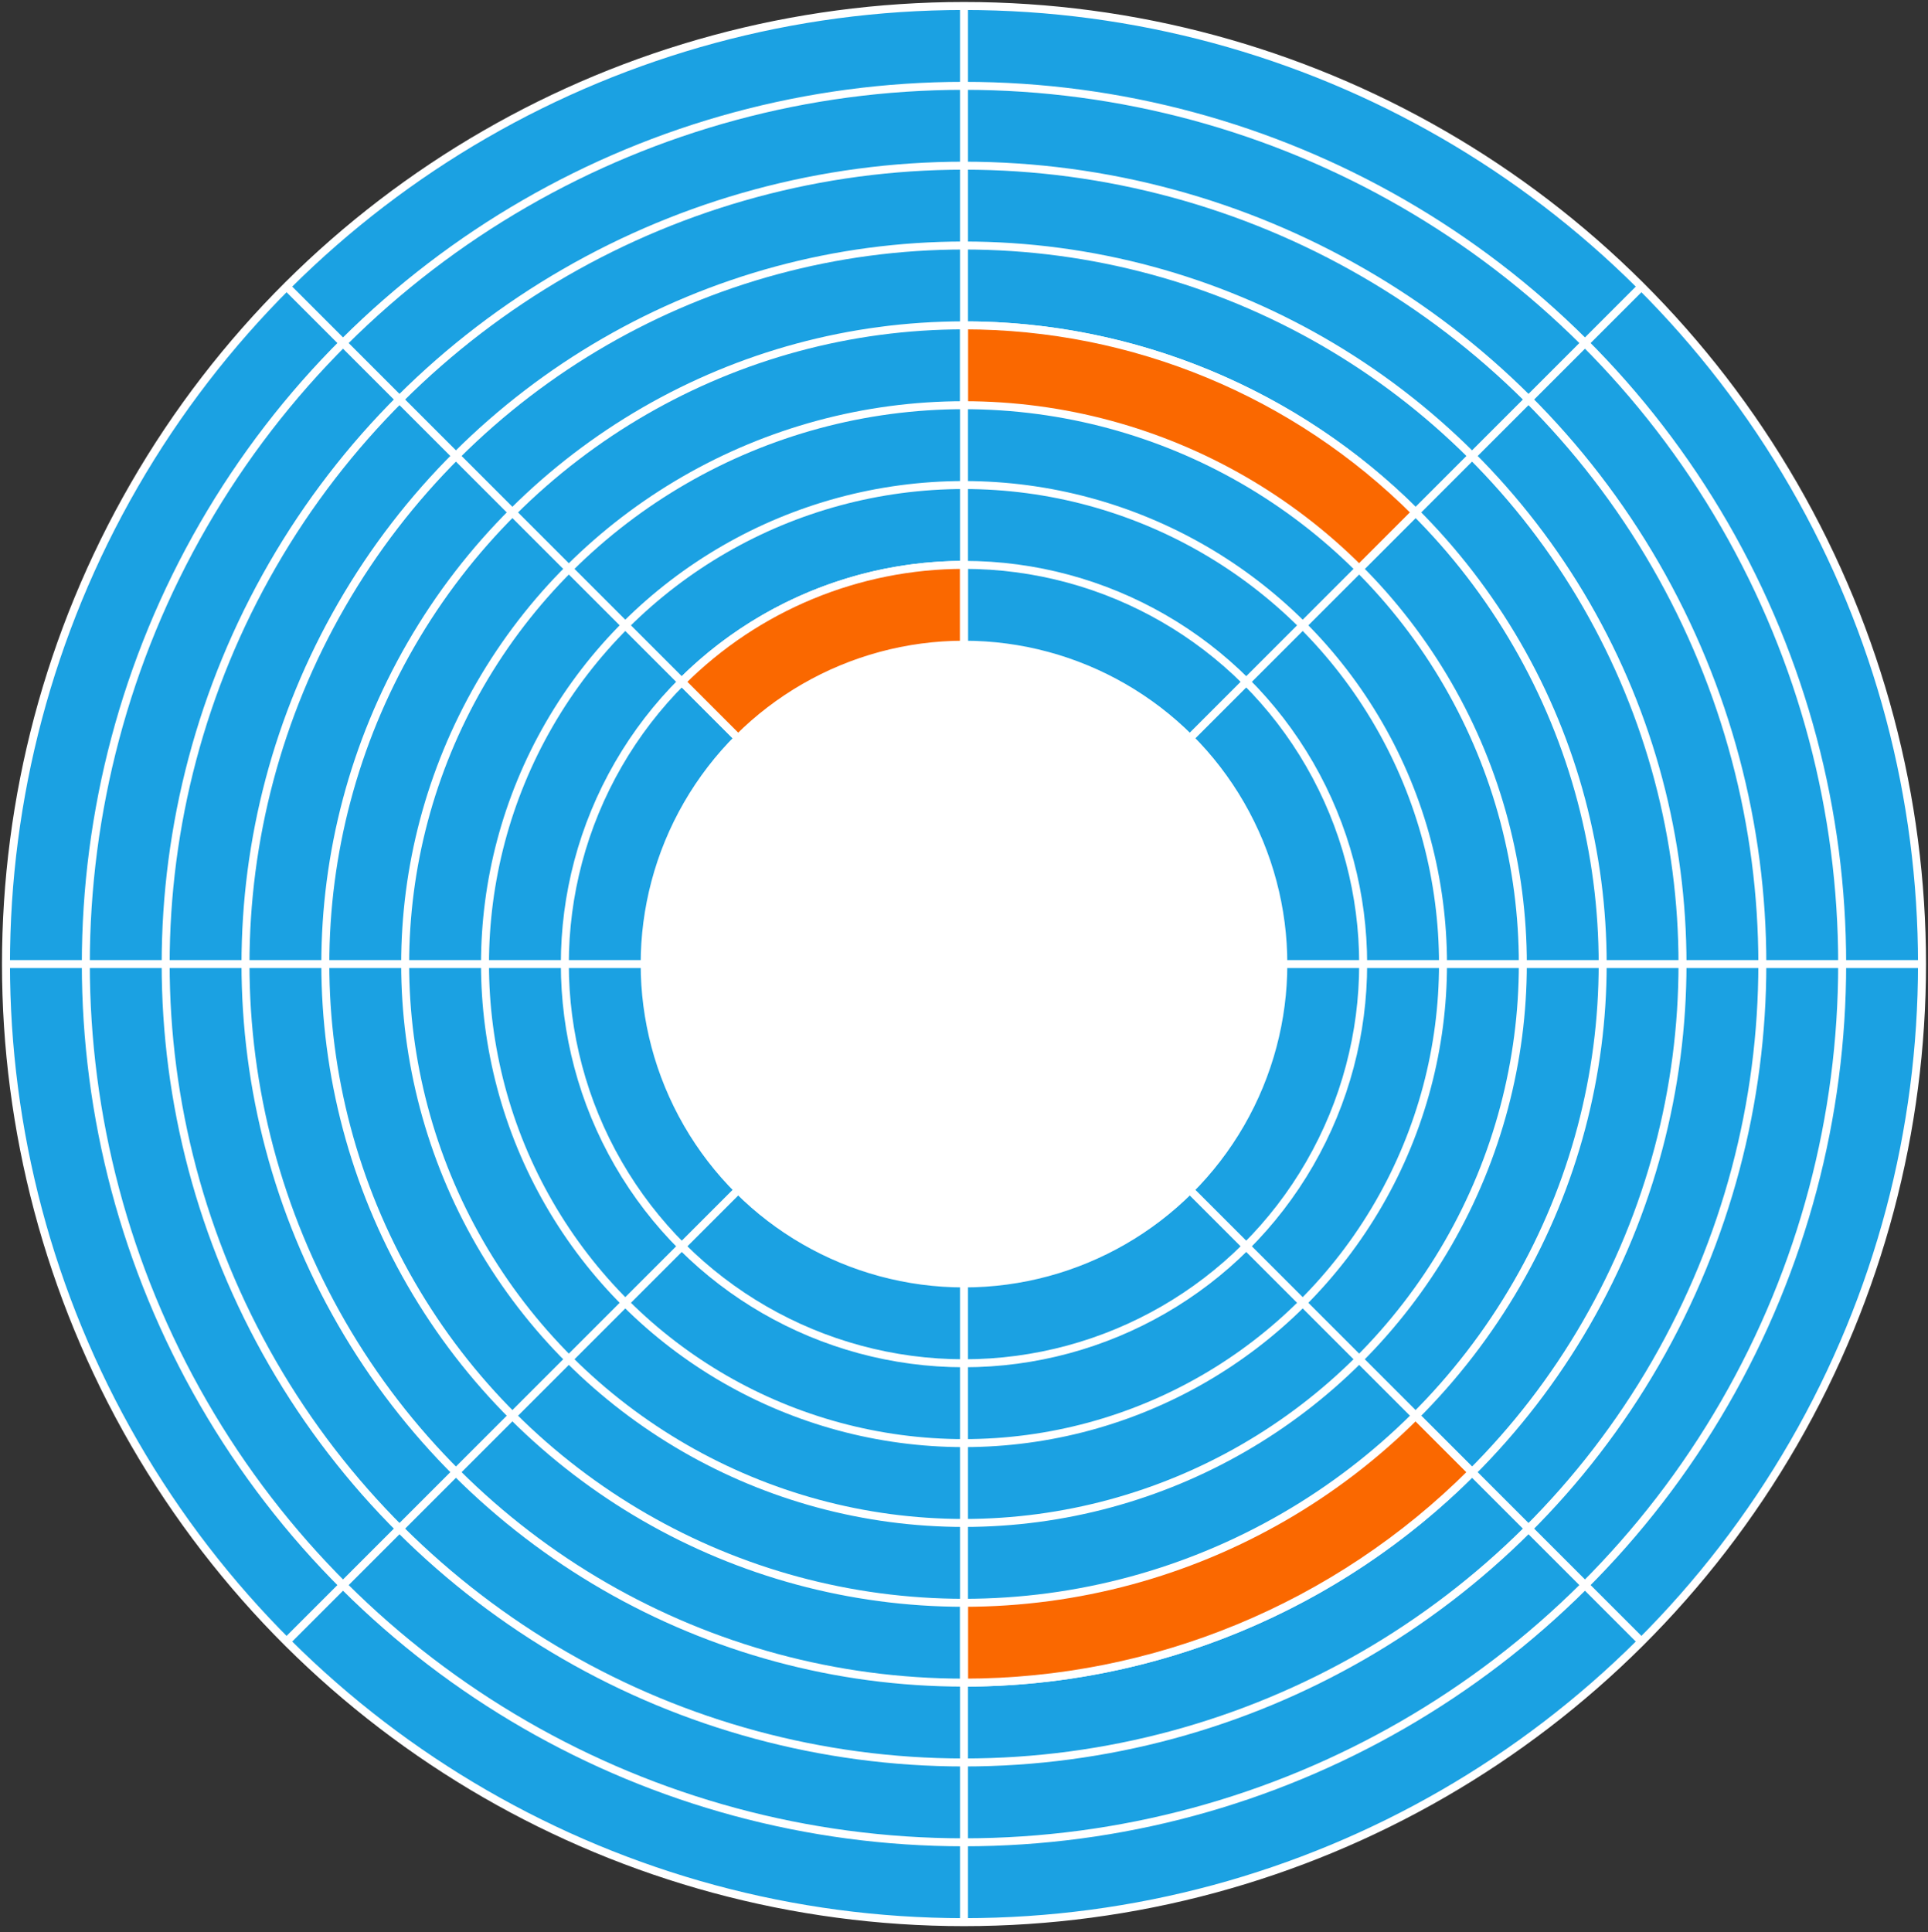 <svg xmlns="http://www.w3.org/2000/svg"
    style="background: transparent; background-color: transparent; color-scheme: light;"
    xmlns:xlink="http://www.w3.org/1999/xlink" version="1.1" width="483px" height="484px"
    viewBox="-0.5 -0.5 483 484"
    content="&lt;mxfile host=&quot;Electron&quot; agent=&quot;Mozilla/5.0 (X11; Linux x86_64) AppleWebKit/537.36 (KHTML, like Gecko) draw.io/28.0.6 Chrome/138.0.72.100 Electron/37.2.3 Safari/537.36&quot; version=&quot;28.0.6&quot; scale=&quot;1&quot; border=&quot;0&quot;&gt;&#10;  &lt;diagram name=&quot;第 1 页&quot; id=&quot;-bej99-w1RrxHmp5u5IT&quot;&gt;&#10;    &lt;mxGraphModel dx=&quot;1211&quot; dy=&quot;771&quot; grid=&quot;1&quot; gridSize=&quot;10&quot; guides=&quot;1&quot; tooltips=&quot;1&quot; connect=&quot;1&quot; arrows=&quot;1&quot; fold=&quot;1&quot; page=&quot;1&quot; pageScale=&quot;1&quot; pageWidth=&quot;827&quot; pageHeight=&quot;1169&quot; math=&quot;0&quot; shadow=&quot;0&quot;&gt;&#10;      &lt;root&gt;&#10;        &lt;mxCell id=&quot;0&quot; /&gt;&#10;        &lt;mxCell id=&quot;1&quot; parent=&quot;0&quot; /&gt;&#10;        &lt;mxCell id=&quot;pXz-sEnR1N0rV7bkQIZp-98&quot; value=&quot;&quot; style=&quot;verticalLabelPosition=bottom;verticalAlign=top;html=1;shape=mxgraph.basic.pie;startAngle=0.126;endAngle=0.25;fillColor=#fa6800;fontColor=#000000;strokeColor=#FFFFFF;direction=east;fontSize=28;fontFamily=霞鹜新晰黑;&quot; parent=&quot;1&quot; vertex=&quot;1&quot;&gt;&#10;          &lt;mxGeometry x=&quot;500&quot; y=&quot;260&quot; width=&quot;200&quot; height=&quot;200&quot; as=&quot;geometry&quot; /&gt;&#10;        &lt;/mxCell&gt;&#10;        &lt;mxCell id=&quot;pXz-sEnR1N0rV7bkQIZp-67&quot; value=&quot;&quot; style=&quot;ellipse;whiteSpace=wrap;html=1;aspect=fixed;fillColor=#1ba1e2;fontColor=#ffffff;strokeColor=#FFFFFF;strokeWidth=2;direction=north;fontSize=28;fontFamily=霞鹜新晰黑;&quot; parent=&quot;1&quot; vertex=&quot;1&quot;&gt;&#10;          &lt;mxGeometry x=&quot;360&quot; y=&quot;120&quot; width=&quot;480&quot; height=&quot;480&quot; as=&quot;geometry&quot; /&gt;&#10;        &lt;/mxCell&gt;&#10;        &lt;mxCell id=&quot;pXz-sEnR1N0rV7bkQIZp-66&quot; value=&quot;&quot; style=&quot;ellipse;whiteSpace=wrap;html=1;aspect=fixed;fillColor=#1ba1e2;fontColor=#ffffff;strokeColor=#FFFFFF;strokeWidth=2;direction=north;fontSize=28;fontFamily=霞鹜新晰黑;&quot; parent=&quot;1&quot; vertex=&quot;1&quot;&gt;&#10;          &lt;mxGeometry x=&quot;380&quot; y=&quot;140&quot; width=&quot;440&quot; height=&quot;440&quot; as=&quot;geometry&quot; /&gt;&#10;        &lt;/mxCell&gt;&#10;        &lt;mxCell id=&quot;pXz-sEnR1N0rV7bkQIZp-65&quot; value=&quot;&quot; style=&quot;ellipse;whiteSpace=wrap;html=1;aspect=fixed;fillColor=#1ba1e2;fontColor=#ffffff;strokeColor=#FFFFFF;strokeWidth=2;direction=north;fontSize=28;fontFamily=霞鹜新晰黑;&quot; parent=&quot;1&quot; vertex=&quot;1&quot;&gt;&#10;          &lt;mxGeometry x=&quot;400&quot; y=&quot;160&quot; width=&quot;400&quot; height=&quot;400&quot; as=&quot;geometry&quot; /&gt;&#10;        &lt;/mxCell&gt;&#10;        &lt;mxCell id=&quot;pXz-sEnR1N0rV7bkQIZp-64&quot; value=&quot;&quot; style=&quot;ellipse;whiteSpace=wrap;html=1;aspect=fixed;fillColor=#1ba1e2;fontColor=#ffffff;strokeColor=#FFFFFF;strokeWidth=2;direction=north;fontSize=28;fontFamily=霞鹜新晰黑;&quot; parent=&quot;1&quot; vertex=&quot;1&quot;&gt;&#10;          &lt;mxGeometry x=&quot;420&quot; y=&quot;180&quot; width=&quot;360&quot; height=&quot;360&quot; as=&quot;geometry&quot; /&gt;&#10;        &lt;/mxCell&gt;&#10;        &lt;mxCell id=&quot;dL4wPgVKvMcn8t9YHe0t-74&quot; value=&quot;&quot; style=&quot;verticalLabelPosition=bottom;verticalAlign=top;html=1;shape=mxgraph.basic.pie;startAngle=0.125;endAngle=0.25;fillColor=#fa6800;fontColor=#000000;strokeColor=#FFFFFF;strokeWidth=2;direction=south;&quot; vertex=&quot;1&quot; parent=&quot;1&quot;&gt;&#10;          &lt;mxGeometry x=&quot;420&quot; y=&quot;180&quot; width=&quot;360&quot; height=&quot;360&quot; as=&quot;geometry&quot; /&gt;&#10;        &lt;/mxCell&gt;&#10;        &lt;mxCell id=&quot;pXz-sEnR1N0rV7bkQIZp-63&quot; value=&quot;&quot; style=&quot;ellipse;whiteSpace=wrap;html=1;aspect=fixed;fillColor=#1ba1e2;fontColor=#ffffff;strokeColor=#FFFFFF;strokeWidth=2;direction=north;fontSize=28;fontFamily=霞鹜新晰黑;&quot; parent=&quot;1&quot; vertex=&quot;1&quot;&gt;&#10;          &lt;mxGeometry x=&quot;440&quot; y=&quot;200&quot; width=&quot;320&quot; height=&quot;320&quot; as=&quot;geometry&quot; /&gt;&#10;        &lt;/mxCell&gt;&#10;        &lt;mxCell id=&quot;dL4wPgVKvMcn8t9YHe0t-71&quot; value=&quot;&quot; style=&quot;verticalLabelPosition=bottom;verticalAlign=top;html=1;shape=mxgraph.basic.pie;startAngle=0;endAngle=0.125;fillColor=#fa6800;fontColor=#000000;strokeColor=#FFFFFF;strokeWidth=2;&quot; vertex=&quot;1&quot; parent=&quot;1&quot;&gt;&#10;          &lt;mxGeometry x=&quot;440&quot; y=&quot;200&quot; width=&quot;320&quot; height=&quot;320&quot; as=&quot;geometry&quot; /&gt;&#10;        &lt;/mxCell&gt;&#10;        &lt;mxCell id=&quot;pXz-sEnR1N0rV7bkQIZp-62&quot; value=&quot;&quot; style=&quot;ellipse;whiteSpace=wrap;html=1;aspect=fixed;fillColor=#1ba1e2;fontColor=#ffffff;strokeColor=#FFFFFF;strokeWidth=2;direction=north;fontSize=28;fontFamily=霞鹜新晰黑;&quot; parent=&quot;1&quot; vertex=&quot;1&quot;&gt;&#10;          &lt;mxGeometry x=&quot;460&quot; y=&quot;220&quot; width=&quot;280&quot; height=&quot;280&quot; as=&quot;geometry&quot; /&gt;&#10;        &lt;/mxCell&gt;&#10;        &lt;mxCell id=&quot;pXz-sEnR1N0rV7bkQIZp-61&quot; value=&quot;&quot; style=&quot;ellipse;whiteSpace=wrap;html=1;aspect=fixed;fillColor=#1ba1e2;fontColor=#ffffff;strokeColor=#FFFFFF;strokeWidth=2;direction=north;fontSize=28;fontFamily=霞鹜新晰黑;&quot; parent=&quot;1&quot; vertex=&quot;1&quot;&gt;&#10;          &lt;mxGeometry x=&quot;480&quot; y=&quot;240&quot; width=&quot;240&quot; height=&quot;240&quot; as=&quot;geometry&quot; /&gt;&#10;        &lt;/mxCell&gt;&#10;        &lt;mxCell id=&quot;pXz-sEnR1N0rV7bkQIZp-60&quot; value=&quot;&quot; style=&quot;ellipse;whiteSpace=wrap;html=1;aspect=fixed;fillColor=#1ba1e2;fontColor=#ffffff;strokeColor=#FFFFFF;strokeWidth=2;direction=north;fontSize=28;fontFamily=霞鹜新晰黑;&quot; parent=&quot;1&quot; vertex=&quot;1&quot;&gt;&#10;          &lt;mxGeometry x=&quot;500&quot; y=&quot;260&quot; width=&quot;200&quot; height=&quot;200&quot; as=&quot;geometry&quot; /&gt;&#10;        &lt;/mxCell&gt;&#10;        &lt;mxCell id=&quot;pXz-sEnR1N0rV7bkQIZp-72&quot; value=&quot;&quot; style=&quot;endArrow=none;html=1;rounded=0;strokeWidth=2;strokeColor=#FFFFFF;entryX=1;entryY=0;entryDx=0;entryDy=0;exitX=1;exitY=0;exitDx=0;exitDy=0;fontSize=28;fontFamily=霞鹜新晰黑;&quot; parent=&quot;1&quot; source=&quot;pXz-sEnR1N0rV7bkQIZp-59&quot; target=&quot;pXz-sEnR1N0rV7bkQIZp-67&quot; edge=&quot;1&quot;&gt;&#10;          &lt;mxGeometry width=&quot;50&quot; height=&quot;50&quot; relative=&quot;1&quot; as=&quot;geometry&quot;&gt;&#10;            &lt;mxPoint x=&quot;920&quot; y=&quot;240&quot; as=&quot;sourcePoint&quot; /&gt;&#10;            &lt;mxPoint x=&quot;920&quot; y=&quot;400&quot; as=&quot;targetPoint&quot; /&gt;&#10;          &lt;/mxGeometry&gt;&#10;        &lt;/mxCell&gt;&#10;        &lt;mxCell id=&quot;pXz-sEnR1N0rV7bkQIZp-73&quot; value=&quot;&quot; style=&quot;endArrow=none;html=1;rounded=0;strokeWidth=2;strokeColor=#FFFFFF;entryX=0.5;entryY=0;entryDx=0;entryDy=0;exitX=0.5;exitY=0;exitDx=0;exitDy=0;fontSize=28;fontFamily=霞鹜新晰黑;&quot; parent=&quot;1&quot; source=&quot;pXz-sEnR1N0rV7bkQIZp-67&quot; target=&quot;pXz-sEnR1N0rV7bkQIZp-59&quot; edge=&quot;1&quot;&gt;&#10;          &lt;mxGeometry width=&quot;50&quot; height=&quot;50&quot; relative=&quot;1&quot; as=&quot;geometry&quot;&gt;&#10;            &lt;mxPoint x=&quot;880&quot; y=&quot;170&quot; as=&quot;sourcePoint&quot; /&gt;&#10;            &lt;mxPoint x=&quot;880&quot; y=&quot;330&quot; as=&quot;targetPoint&quot; /&gt;&#10;          &lt;/mxGeometry&gt;&#10;        &lt;/mxCell&gt;&#10;        &lt;mxCell id=&quot;pXz-sEnR1N0rV7bkQIZp-74&quot; value=&quot;&quot; style=&quot;endArrow=none;html=1;rounded=0;strokeWidth=2;strokeColor=#FFFFFF;entryX=0;entryY=0;entryDx=0;entryDy=0;exitX=0;exitY=0;exitDx=0;exitDy=0;fontSize=28;fontFamily=霞鹜新晰黑;&quot; parent=&quot;1&quot; source=&quot;pXz-sEnR1N0rV7bkQIZp-67&quot; target=&quot;pXz-sEnR1N0rV7bkQIZp-59&quot; edge=&quot;1&quot;&gt;&#10;          &lt;mxGeometry width=&quot;50&quot; height=&quot;50&quot; relative=&quot;1&quot; as=&quot;geometry&quot;&gt;&#10;            &lt;mxPoint x=&quot;730&quot; y=&quot;260&quot; as=&quot;sourcePoint&quot; /&gt;&#10;            &lt;mxPoint x=&quot;730&quot; y=&quot;420&quot; as=&quot;targetPoint&quot; /&gt;&#10;          &lt;/mxGeometry&gt;&#10;        &lt;/mxCell&gt;&#10;        &lt;mxCell id=&quot;pXz-sEnR1N0rV7bkQIZp-76&quot; value=&quot;&quot; style=&quot;endArrow=none;html=1;rounded=0;strokeWidth=2;strokeColor=#FFFFFF;entryX=0;entryY=1;entryDx=0;entryDy=0;exitX=0;exitY=1;exitDx=0;exitDy=0;fontSize=28;fontFamily=霞鹜新晰黑;&quot; parent=&quot;1&quot; source=&quot;pXz-sEnR1N0rV7bkQIZp-59&quot; target=&quot;pXz-sEnR1N0rV7bkQIZp-67&quot; edge=&quot;1&quot;&gt;&#10;          &lt;mxGeometry width=&quot;50&quot; height=&quot;50&quot; relative=&quot;1&quot; as=&quot;geometry&quot;&gt;&#10;            &lt;mxPoint x=&quot;610&quot; y=&quot;480&quot; as=&quot;sourcePoint&quot; /&gt;&#10;            &lt;mxPoint x=&quot;610&quot; y=&quot;640&quot; as=&quot;targetPoint&quot; /&gt;&#10;          &lt;/mxGeometry&gt;&#10;        &lt;/mxCell&gt;&#10;        &lt;mxCell id=&quot;pXz-sEnR1N0rV7bkQIZp-79&quot; value=&quot;&quot; style=&quot;endArrow=none;html=1;rounded=0;strokeWidth=2;strokeColor=#FFFFFF;entryX=0;entryY=0.5;entryDx=0;entryDy=0;exitX=0;exitY=0.5;exitDx=0;exitDy=0;fontSize=28;fontFamily=霞鹜新晰黑;&quot; parent=&quot;1&quot; source=&quot;pXz-sEnR1N0rV7bkQIZp-59&quot; target=&quot;pXz-sEnR1N0rV7bkQIZp-67&quot; edge=&quot;1&quot;&gt;&#10;          &lt;mxGeometry width=&quot;50&quot; height=&quot;50&quot; relative=&quot;1&quot; as=&quot;geometry&quot;&gt;&#10;            &lt;mxPoint x=&quot;600&quot; y=&quot;460&quot; as=&quot;sourcePoint&quot; /&gt;&#10;            &lt;mxPoint x=&quot;360&quot; y=&quot;360&quot; as=&quot;targetPoint&quot; /&gt;&#10;          &lt;/mxGeometry&gt;&#10;        &lt;/mxCell&gt;&#10;        &lt;mxCell id=&quot;dL4wPgVKvMcn8t9YHe0t-72&quot; value=&quot;&quot; style=&quot;verticalLabelPosition=bottom;verticalAlign=top;html=1;shape=mxgraph.basic.pie;startAngle=0.875;endAngle=0;fillColor=#fa6800;fontColor=#000000;strokeColor=#FFFFFF;strokeWidth=2;aspect=fixed;&quot; vertex=&quot;1&quot; parent=&quot;1&quot;&gt;&#10;          &lt;mxGeometry x=&quot;500&quot; y=&quot;260&quot; width=&quot;200&quot; height=&quot;200&quot; as=&quot;geometry&quot; /&gt;&#10;        &lt;/mxCell&gt;&#10;        &lt;mxCell id=&quot;pXz-sEnR1N0rV7bkQIZp-68&quot; value=&quot;&quot; style=&quot;endArrow=none;html=1;rounded=0;strokeWidth=2;strokeColor=#FFFFFF;entryX=0.5;entryY=1;entryDx=0;entryDy=0;exitX=0.5;exitY=1;exitDx=0;exitDy=0;fontSize=28;fontFamily=霞鹜新晰黑;&quot; parent=&quot;1&quot; source=&quot;pXz-sEnR1N0rV7bkQIZp-59&quot; target=&quot;pXz-sEnR1N0rV7bkQIZp-67&quot; edge=&quot;1&quot;&gt;&#10;          &lt;mxGeometry width=&quot;50&quot; height=&quot;50&quot; relative=&quot;1&quot; as=&quot;geometry&quot;&gt;&#10;            &lt;mxPoint x=&quot;630&quot; y=&quot;450&quot; as=&quot;sourcePoint&quot; /&gt;&#10;            &lt;mxPoint x=&quot;580&quot; y=&quot;500&quot; as=&quot;targetPoint&quot; /&gt;&#10;          &lt;/mxGeometry&gt;&#10;        &lt;/mxCell&gt;&#10;        &lt;mxCell id=&quot;pXz-sEnR1N0rV7bkQIZp-71&quot; value=&quot;&quot; style=&quot;endArrow=none;html=1;rounded=0;strokeWidth=2;strokeColor=#FFFFFF;entryX=1;entryY=0.5;entryDx=0;entryDy=0;exitX=1;exitY=0.5;exitDx=0;exitDy=0;fontSize=28;fontFamily=霞鹜新晰黑;&quot; parent=&quot;1&quot; source=&quot;pXz-sEnR1N0rV7bkQIZp-59&quot; target=&quot;pXz-sEnR1N0rV7bkQIZp-67&quot; edge=&quot;1&quot;&gt;&#10;          &lt;mxGeometry width=&quot;50&quot; height=&quot;50&quot; relative=&quot;1&quot; as=&quot;geometry&quot;&gt;&#10;            &lt;mxPoint x=&quot;900&quot; y=&quot;280&quot; as=&quot;sourcePoint&quot; /&gt;&#10;            &lt;mxPoint x=&quot;900&quot; y=&quot;440&quot; as=&quot;targetPoint&quot; /&gt;&#10;          &lt;/mxGeometry&gt;&#10;        &lt;/mxCell&gt;&#10;        &lt;mxCell id=&quot;pXz-sEnR1N0rV7bkQIZp-70&quot; value=&quot;&quot; style=&quot;endArrow=none;html=1;rounded=0;strokeWidth=2;strokeColor=#FFFFFF;entryX=1;entryY=1;entryDx=0;entryDy=0;exitX=1;exitY=1;exitDx=0;exitDy=0;fontSize=28;fontFamily=霞鹜新晰黑;&quot; parent=&quot;1&quot; source=&quot;pXz-sEnR1N0rV7bkQIZp-59&quot; target=&quot;pXz-sEnR1N0rV7bkQIZp-67&quot; edge=&quot;1&quot;&gt;&#10;          &lt;mxGeometry width=&quot;50&quot; height=&quot;50&quot; relative=&quot;1&quot; as=&quot;geometry&quot;&gt;&#10;            &lt;mxPoint x=&quot;700&quot; y=&quot;590&quot; as=&quot;sourcePoint&quot; /&gt;&#10;            &lt;mxPoint x=&quot;700&quot; y=&quot;750&quot; as=&quot;targetPoint&quot; /&gt;&#10;          &lt;/mxGeometry&gt;&#10;        &lt;/mxCell&gt;&#10;        &lt;mxCell id=&quot;pXz-sEnR1N0rV7bkQIZp-59&quot; value=&quot;&quot; style=&quot;ellipse;whiteSpace=wrap;html=1;aspect=fixed;strokeWidth=2;strokeColor=#FFFFFF;direction=north;fontSize=28;fontFamily=霞鹜新晰黑;&quot; parent=&quot;1&quot; vertex=&quot;1&quot;&gt;&#10;          &lt;mxGeometry x=&quot;520&quot; y=&quot;280&quot; width=&quot;160&quot; height=&quot;160&quot; as=&quot;geometry&quot; /&gt;&#10;        &lt;/mxCell&gt;&#10;      &lt;/root&gt;&#10;    &lt;/mxGraphModel&gt;&#10;  &lt;/diagram&gt;&#10;&lt;/mxfile&gt;&#10;">
    <rect x="-0.5" y="-0.5" width="483" height="484" fill="#333333" stroke="none"/>
    <defs />
    <g>
        <g data-cell-id="0">
            <g data-cell-id="1">
                <g data-cell-id="pXz-sEnR1N0rV7bkQIZp-98">
                    <g>
                        <path d="M 241 241 L 312.21 170.79 C 330.66 189.5 341 214.72 341 241 Z"
                            fill="#fa6800" stroke="#ffffff" stroke-miterlimit="10"
                            pointer-events="all"
                            style="fill: rgb(250, 104, 0); stroke: rgb(255, 255, 255);" />
                    </g>
                </g>
                <g data-cell-id="pXz-sEnR1N0rV7bkQIZp-67">
                    <g>
                        <ellipse cx="241" cy="241" rx="240" ry="240" fill="#1ba1e2" stroke="#ffffff"
                            stroke-width="2" transform="rotate(270,241,241)" pointer-events="all"
                            style="fill: rgb(27, 161, 226); stroke: rgb(255, 255, 255);" />
                    </g>
                </g>
                <g data-cell-id="pXz-sEnR1N0rV7bkQIZp-66">
                    <g>
                        <ellipse cx="241" cy="241" rx="220" ry="220" fill="#1ba1e2" stroke="#ffffff"
                            stroke-width="2" transform="rotate(270,241,241)" pointer-events="all"
                            style="fill: rgb(27, 161, 226); stroke: rgb(255, 255, 255);" />
                    </g>
                </g>
                <g data-cell-id="pXz-sEnR1N0rV7bkQIZp-65">
                    <g>
                        <ellipse cx="241" cy="241" rx="200" ry="200" fill="#1ba1e2" stroke="#ffffff"
                            stroke-width="2" transform="rotate(270,241,241)" pointer-events="all"
                            style="fill: rgb(27, 161, 226); stroke: rgb(255, 255, 255);" />
                    </g>
                </g>
                <g data-cell-id="pXz-sEnR1N0rV7bkQIZp-64">
                    <g>
                        <ellipse cx="241" cy="241" rx="180" ry="180" fill="#1ba1e2" stroke="#ffffff"
                            stroke-width="2" transform="rotate(270,241,241)" pointer-events="all"
                            style="fill: rgb(27, 161, 226); stroke: rgb(255, 255, 255);" />
                    </g>
                </g>
                <g data-cell-id="dL4wPgVKvMcn8t9YHe0t-74">
                    <g>
                        <path d="M 241 241 L 368.28 113.72 C 402.04 147.48 421 193.26 421 241 Z"
                            fill="#fa6800" stroke="#ffffff" stroke-width="2" stroke-miterlimit="10"
                            transform="rotate(90,241,241)" pointer-events="all"
                            style="fill: rgb(250, 104, 0); stroke: rgb(255, 255, 255);" />
                    </g>
                </g>
                <g data-cell-id="pXz-sEnR1N0rV7bkQIZp-63">
                    <g>
                        <ellipse cx="241" cy="241" rx="160" ry="160" fill="#1ba1e2" stroke="#ffffff"
                            stroke-width="2" transform="rotate(270,241,241)" pointer-events="all"
                            style="fill: rgb(27, 161, 226); stroke: rgb(255, 255, 255);" />
                    </g>
                </g>
                <g data-cell-id="dL4wPgVKvMcn8t9YHe0t-71">
                    <g>
                        <path d="M 241 241 L 241 81 C 283.43 81 324.13 97.86 354.14 127.86 Z"
                            fill="#fa6800" stroke="#ffffff" stroke-width="2" stroke-miterlimit="10"
                            pointer-events="all"
                            style="fill: rgb(250, 104, 0); stroke: rgb(255, 255, 255);" />
                    </g>
                </g>
                <g data-cell-id="pXz-sEnR1N0rV7bkQIZp-62">
                    <g>
                        <ellipse cx="241" cy="241" rx="140" ry="140" fill="#1ba1e2" stroke="#ffffff"
                            stroke-width="2" transform="rotate(270,241,241)" pointer-events="all"
                            style="fill: rgb(27, 161, 226); stroke: rgb(255, 255, 255);" />
                    </g>
                </g>
                <g data-cell-id="pXz-sEnR1N0rV7bkQIZp-61">
                    <g>
                        <ellipse cx="241" cy="241" rx="120" ry="120" fill="#1ba1e2" stroke="#ffffff"
                            stroke-width="2" transform="rotate(270,241,241)" pointer-events="all"
                            style="fill: rgb(27, 161, 226); stroke: rgb(255, 255, 255);" />
                    </g>
                </g>
                <g data-cell-id="pXz-sEnR1N0rV7bkQIZp-60">
                    <g>
                        <ellipse cx="241" cy="241" rx="100" ry="100" fill="#1ba1e2" stroke="#ffffff"
                            stroke-width="2" transform="rotate(270,241,241)" pointer-events="all"
                            style="fill: rgb(27, 161, 226); stroke: rgb(255, 255, 255);" />
                    </g>
                </g>
                <g data-cell-id="pXz-sEnR1N0rV7bkQIZp-72">
                    <g>
                        <path d="M 184.43 184.43 L 71.29 71.29" fill="none" stroke="#ffffff"
                            stroke-width="2" stroke-miterlimit="10" pointer-events="stroke"
                            style="stroke: rgb(255, 255, 255);" />
                    </g>
                </g>
                <g data-cell-id="pXz-sEnR1N0rV7bkQIZp-73">
                    <g>
                        <path d="M 1 241 L 161 241" fill="none" stroke="#ffffff" stroke-width="2"
                            stroke-miterlimit="10" pointer-events="stroke"
                            style="stroke: rgb(255, 255, 255);" />
                    </g>
                </g>
                <g data-cell-id="pXz-sEnR1N0rV7bkQIZp-74">
                    <g>
                        <path d="M 71.29 410.71 L 184.43 297.57" fill="none" stroke="#ffffff"
                            stroke-width="2" stroke-miterlimit="10" pointer-events="stroke"
                            style="stroke: rgb(255, 255, 255);" />
                    </g>
                </g>
                <g data-cell-id="pXz-sEnR1N0rV7bkQIZp-76">
                    <g>
                        <path d="M 297.57 297.57 L 410.71 410.71" fill="none" stroke="#ffffff"
                            stroke-width="2" stroke-miterlimit="10" pointer-events="stroke"
                            style="stroke: rgb(255, 255, 255);" />
                    </g>
                </g>
                <g data-cell-id="pXz-sEnR1N0rV7bkQIZp-79">
                    <g>
                        <path d="M 241 321 L 241 481" fill="none" stroke="#ffffff" stroke-width="2"
                            stroke-miterlimit="10" pointer-events="stroke"
                            style="stroke: rgb(255, 255, 255);" />
                    </g>
                </g>
                <g data-cell-id="dL4wPgVKvMcn8t9YHe0t-72">
                    <g>
                        <path d="M 241 241 L 170.29 170.29 C 189.04 151.54 214.48 141 241 141 Z"
                            fill="#fa6800" stroke="#ffffff" stroke-width="2" stroke-miterlimit="10"
                            pointer-events="all"
                            style="fill: rgb(250, 104, 0); stroke: rgb(255, 255, 255);" />
                    </g>
                </g>
                <g data-cell-id="pXz-sEnR1N0rV7bkQIZp-68">
                    <g>
                        <path d="M 321 241 L 481 241" fill="none" stroke="#ffffff" stroke-width="2"
                            stroke-miterlimit="10" pointer-events="stroke"
                            style="stroke: rgb(255, 255, 255);" />
                    </g>
                </g>
                <g data-cell-id="pXz-sEnR1N0rV7bkQIZp-71">
                    <g>
                        <path d="M 241 161 L 241 1" fill="none" stroke="#ffffff" stroke-width="2"
                            stroke-miterlimit="10" pointer-events="stroke"
                            style="stroke: rgb(255, 255, 255);" />
                    </g>
                </g>
                <g data-cell-id="pXz-sEnR1N0rV7bkQIZp-70">
                    <g>
                        <path d="M 297.57 184.43 L 410.71 71.29" fill="none" stroke="#ffffff"
                            stroke-width="2" stroke-miterlimit="10" pointer-events="stroke"
                            style="stroke: rgb(255, 255, 255);" />
                    </g>
                </g>
                <g data-cell-id="pXz-sEnR1N0rV7bkQIZp-59">
                    <g>
                        <ellipse cx="241" cy="241" rx="80" ry="80" fill="#ffffff" stroke="#ffffff"
                            stroke-width="2" transform="rotate(270,241,241)" pointer-events="all"
                            style="fill: rgb(255, 255, 255); stroke: rgb(255, 255, 255);" />
                    </g>
                </g>
            </g>
        </g>
    </g>
</svg>
